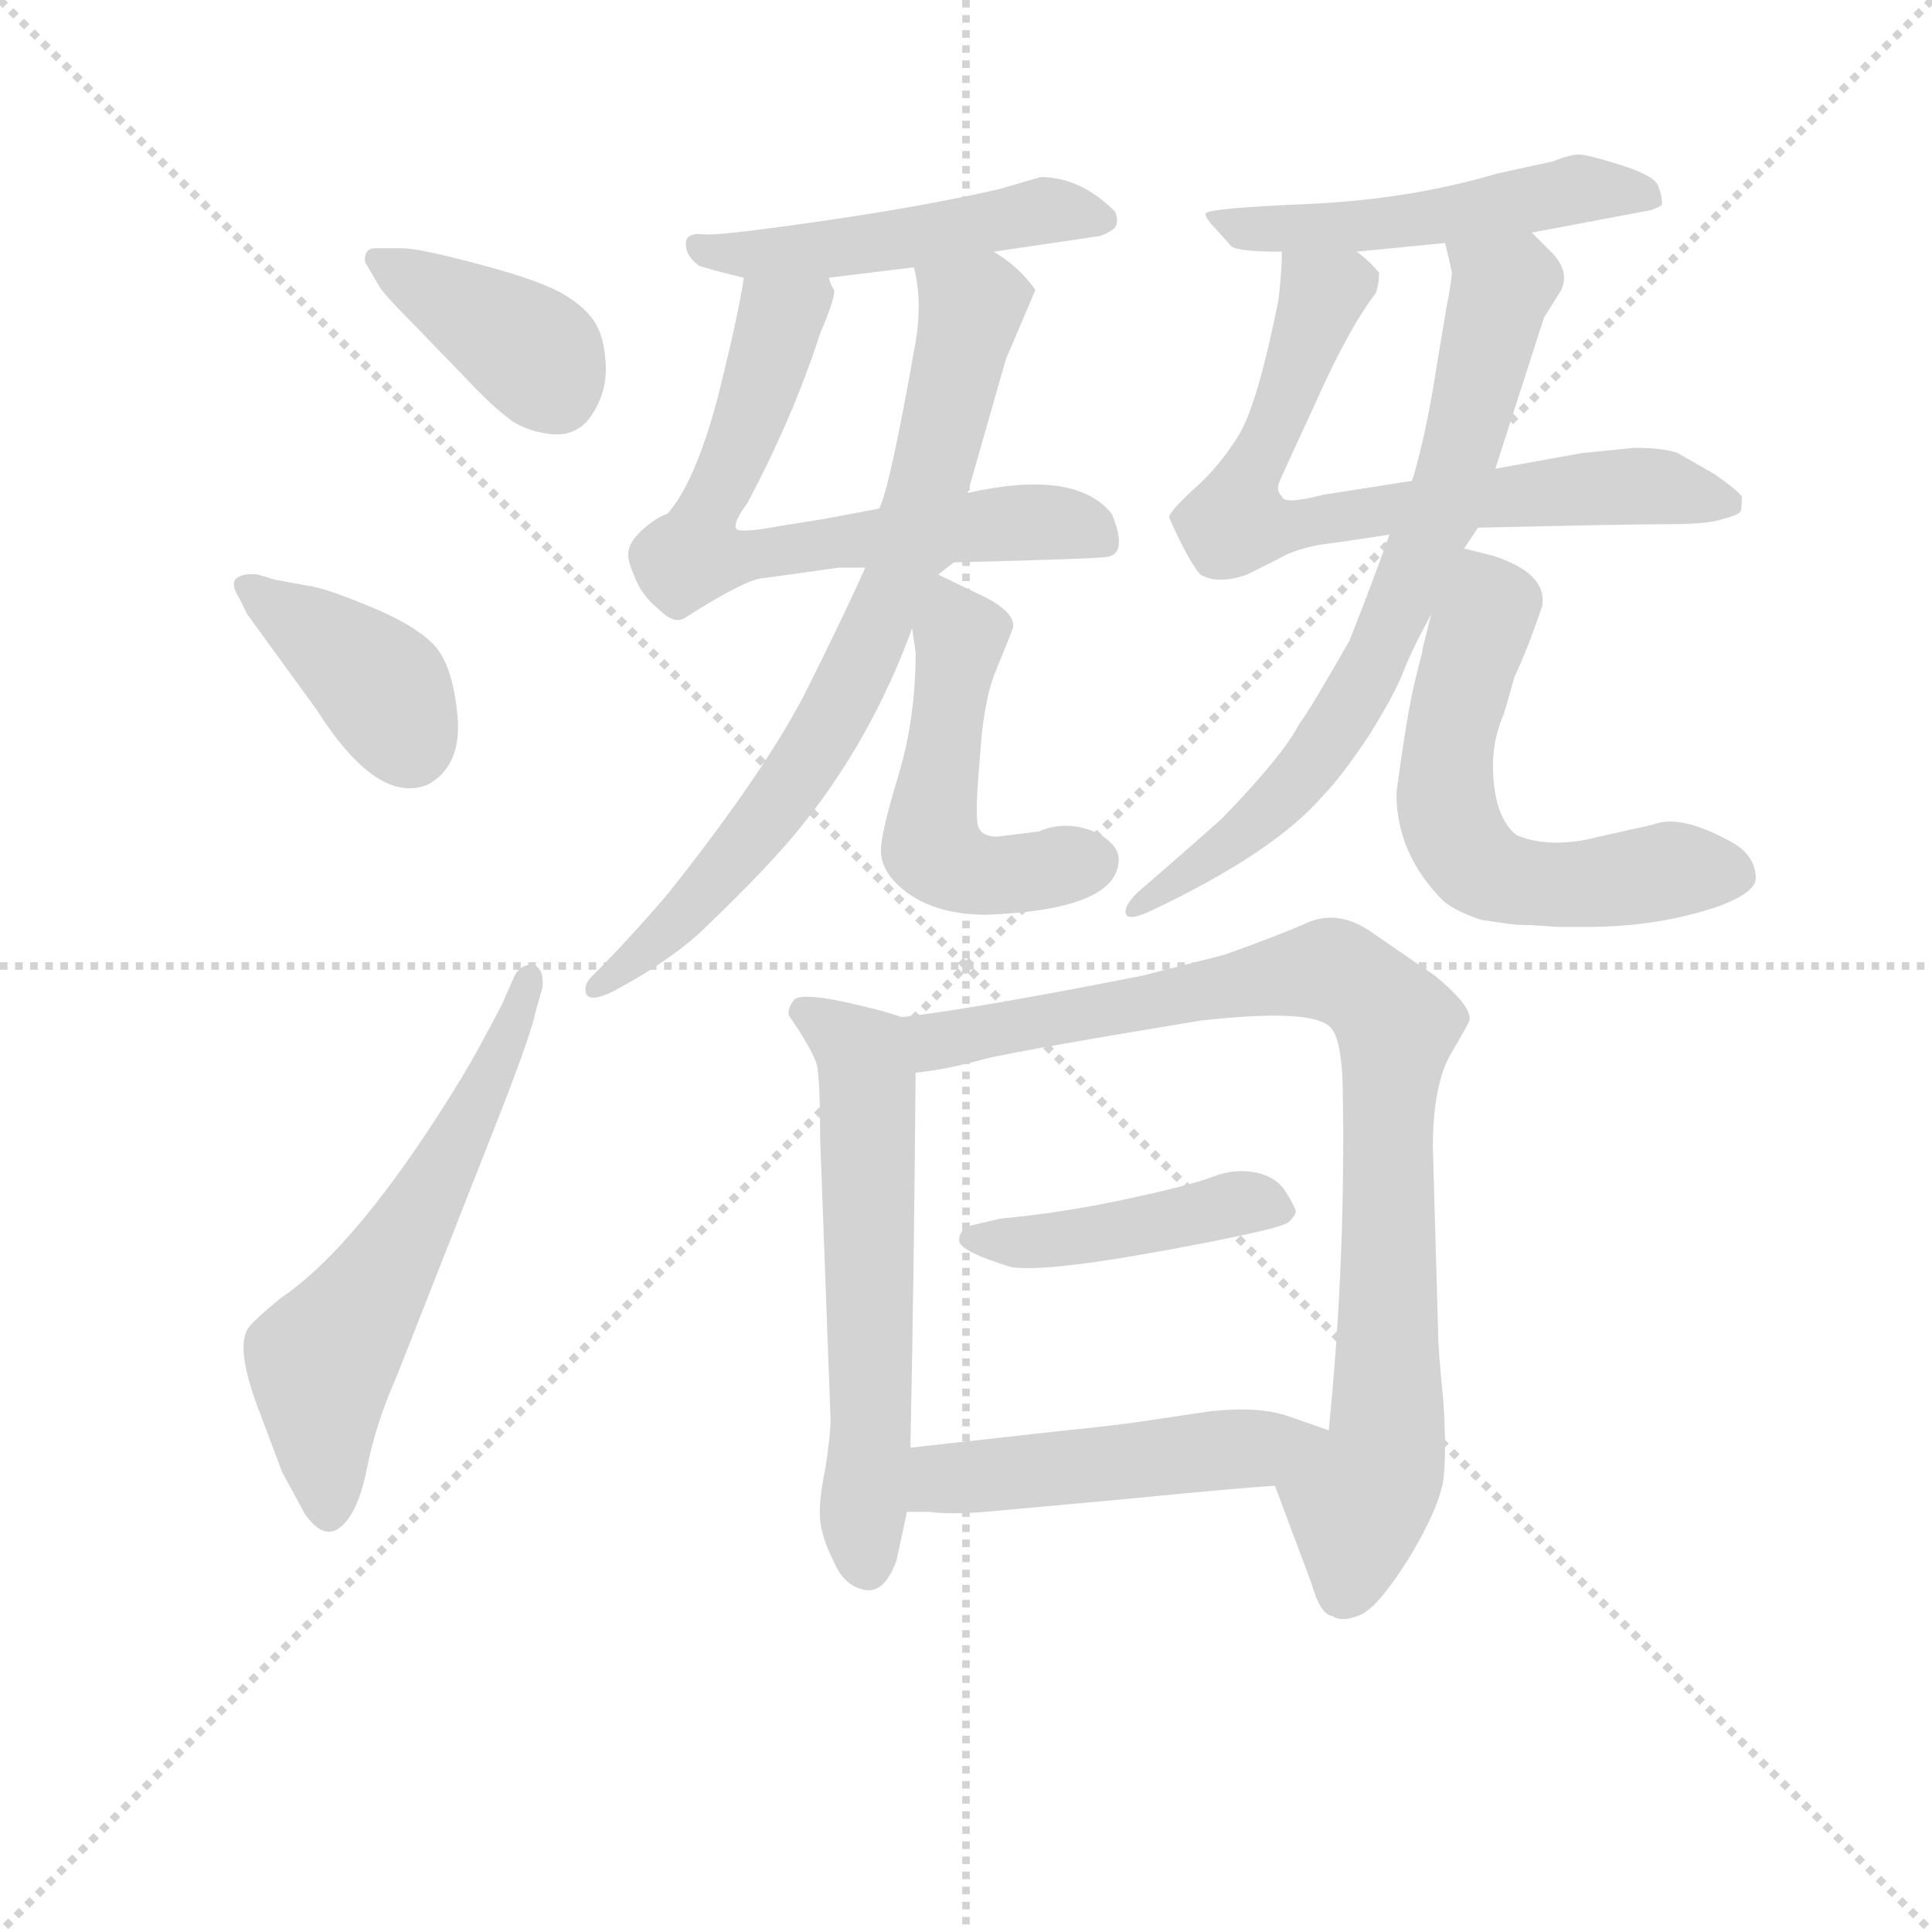 <svg version="1.1" viewBox="0 0 1024 1024" xmlns="http://www.w3.org/2000/svg">
  <g stroke="lightgray" stroke-dasharray="1,1" stroke-width="1" transform="scale(4, 4)">
    <line x1="0" y1="0" x2="256" y2="256"></line>
    <line x1="256" y1="0" x2="0" y2="256"></line>
    <line x1="128" y1="0" x2="128" y2="256"></line>
    <line x1="0" y1="128" x2="256" y2="128"></line>
  </g>
<g transform="scale(0.92, -0.92) translate(60, -900)">
   <style type="text/css">
    @keyframes keyframes0 {
      from {
       stroke: blue;
       stroke-dashoffset: 389;
       stroke-width: 128;
       }
       56% {
       animation-timing-function: step-end;
       stroke: blue;
       stroke-dashoffset: 0;
       stroke-width: 128;
       }
       to {
       stroke: black;
       stroke-width: 1024;
       }
       }
       #make-me-a-hanzi-animation-0 {
         animation: keyframes0 0.567s both;
         animation-delay: 0s;
         animation-timing-function: linear;
       }
    @keyframes keyframes1 {
      from {
       stroke: blue;
       stroke-dashoffset: 388;
       stroke-width: 128;
       }
       56% {
       animation-timing-function: step-end;
       stroke: blue;
       stroke-dashoffset: 0;
       stroke-width: 128;
       }
       to {
       stroke: black;
       stroke-width: 1024;
       }
       }
       #make-me-a-hanzi-animation-1 {
         animation: keyframes1 0.566s both;
         animation-delay: 0.567s;
         animation-timing-function: linear;
       }
    @keyframes keyframes2 {
      from {
       stroke: blue;
       stroke-dashoffset: 592;
       stroke-width: 128;
       }
       66% {
       animation-timing-function: step-end;
       stroke: blue;
       stroke-dashoffset: 0;
       stroke-width: 128;
       }
       to {
       stroke: black;
       stroke-width: 1024;
       }
       }
       #make-me-a-hanzi-animation-2 {
         animation: keyframes2 0.732s both;
         animation-delay: 1.132s;
         animation-timing-function: linear;
       }
    @keyframes keyframes3 {
      from {
       stroke: blue;
       stroke-dashoffset: 492;
       stroke-width: 128;
       }
       62% {
       animation-timing-function: step-end;
       stroke: blue;
       stroke-dashoffset: 0;
       stroke-width: 128;
       }
       to {
       stroke: black;
       stroke-width: 1024;
       }
       }
       #make-me-a-hanzi-animation-3 {
         animation: keyframes3 0.65s both;
         animation-delay: 1.864s;
         animation-timing-function: linear;
       }
    @keyframes keyframes4 {
      from {
       stroke: blue;
       stroke-dashoffset: 664;
       stroke-width: 128;
       }
       68% {
       animation-timing-function: step-end;
       stroke: blue;
       stroke-dashoffset: 0;
       stroke-width: 128;
       }
       to {
       stroke: black;
       stroke-width: 1024;
       }
       }
       #make-me-a-hanzi-animation-4 {
         animation: keyframes4 0.79s both;
         animation-delay: 2.514s;
         animation-timing-function: linear;
       }
    @keyframes keyframes5 {
      from {
       stroke: blue;
       stroke-dashoffset: 746;
       stroke-width: 128;
       }
       71% {
       animation-timing-function: step-end;
       stroke: blue;
       stroke-dashoffset: 0;
       stroke-width: 128;
       }
       to {
       stroke: black;
       stroke-width: 1024;
       }
       }
       #make-me-a-hanzi-animation-5 {
         animation: keyframes5 0.857s both;
         animation-delay: 3.305s;
         animation-timing-function: linear;
       }
    @keyframes keyframes6 {
      from {
       stroke: blue;
       stroke-dashoffset: 506;
       stroke-width: 128;
       }
       62% {
       animation-timing-function: step-end;
       stroke: blue;
       stroke-dashoffset: 0;
       stroke-width: 128;
       }
       to {
       stroke: black;
       stroke-width: 1024;
       }
       }
       #make-me-a-hanzi-animation-6 {
         animation: keyframes6 0.662s both;
         animation-delay: 4.162s;
         animation-timing-function: linear;
       }
    @keyframes keyframes7 {
      from {
       stroke: blue;
       stroke-dashoffset: 512;
       stroke-width: 128;
       }
       63% {
       animation-timing-function: step-end;
       stroke: blue;
       stroke-dashoffset: 0;
       stroke-width: 128;
       }
       to {
       stroke: black;
       stroke-width: 1024;
       }
       }
       #make-me-a-hanzi-animation-7 {
         animation: keyframes7 0.667s both;
         animation-delay: 4.824s;
         animation-timing-function: linear;
       }
    @keyframes keyframes8 {
      from {
       stroke: blue;
       stroke-dashoffset: 704;
       stroke-width: 128;
       }
       70% {
       animation-timing-function: step-end;
       stroke: blue;
       stroke-dashoffset: 0;
       stroke-width: 128;
       }
       to {
       stroke: black;
       stroke-width: 1024;
       }
       }
       #make-me-a-hanzi-animation-8 {
         animation: keyframes8 0.823s both;
         animation-delay: 5.49s;
         animation-timing-function: linear;
       }
    @keyframes keyframes9 {
      from {
       stroke: blue;
       stroke-dashoffset: 718;
       stroke-width: 128;
       }
       70% {
       animation-timing-function: step-end;
       stroke: blue;
       stroke-dashoffset: 0;
       stroke-width: 128;
       }
       to {
       stroke: black;
       stroke-width: 1024;
       }
       }
       #make-me-a-hanzi-animation-9 {
         animation: keyframes9 0.834s both;
         animation-delay: 6.313s;
         animation-timing-function: linear;
       }
    @keyframes keyframes10 {
      from {
       stroke: blue;
       stroke-dashoffset: 591;
       stroke-width: 128;
       }
       66% {
       animation-timing-function: step-end;
       stroke: blue;
       stroke-dashoffset: 0;
       stroke-width: 128;
       }
       to {
       stroke: black;
       stroke-width: 1024;
       }
       }
       #make-me-a-hanzi-animation-10 {
         animation: keyframes10 0.731s both;
         animation-delay: 7.148s;
         animation-timing-function: linear;
       }
    @keyframes keyframes11 {
      from {
       stroke: blue;
       stroke-dashoffset: 590;
       stroke-width: 128;
       }
       66% {
       animation-timing-function: step-end;
       stroke: blue;
       stroke-dashoffset: 0;
       stroke-width: 128;
       }
       to {
       stroke: black;
       stroke-width: 1024;
       }
       }
       #make-me-a-hanzi-animation-11 {
         animation: keyframes11 0.73s both;
         animation-delay: 7.879s;
         animation-timing-function: linear;
       }
    @keyframes keyframes12 {
      from {
       stroke: blue;
       stroke-dashoffset: 882;
       stroke-width: 128;
       }
       74% {
       animation-timing-function: step-end;
       stroke: blue;
       stroke-dashoffset: 0;
       stroke-width: 128;
       }
       to {
       stroke: black;
       stroke-width: 1024;
       }
       }
       #make-me-a-hanzi-animation-12 {
         animation: keyframes12 0.968s both;
         animation-delay: 8.609s;
         animation-timing-function: linear;
       }
    @keyframes keyframes13 {
      from {
       stroke: blue;
       stroke-dashoffset: 435;
       stroke-width: 128;
       }
       59% {
       animation-timing-function: step-end;
       stroke: blue;
       stroke-dashoffset: 0;
       stroke-width: 128;
       }
       to {
       stroke: black;
       stroke-width: 1024;
       }
       }
       #make-me-a-hanzi-animation-13 {
         animation: keyframes13 0.604s both;
         animation-delay: 9.576s;
         animation-timing-function: linear;
       }
    @keyframes keyframes14 {
      from {
       stroke: blue;
       stroke-dashoffset: 490;
       stroke-width: 128;
       }
       61% {
       animation-timing-function: step-end;
       stroke: blue;
       stroke-dashoffset: 0;
       stroke-width: 128;
       }
       to {
       stroke: black;
       stroke-width: 1024;
       }
       }
       #make-me-a-hanzi-animation-14 {
         animation: keyframes14 0.649s both;
         animation-delay: 10.181s;
         animation-timing-function: linear;
       }
</style>
<path d="M 158.5 735.0 Q 161.5 730.0 177.5 714.0 L 206.5 684.0 Q 221.5 668.0 230.5 661.0 Q 240.5 652.0 256.5 650.0 Q 272.5 648.0 281.0 661.0 Q 289.5 674.0 289.0 689.0 Q 288.5 704.0 283.5 713.0 Q 278.5 722.0 265.5 730.0 Q 252.5 738.0 217.0 747.5 Q 181.5 757.0 171.5 757.0 L 156.5 757.0 Q 151.5 757.0 150.5 753.0 Q 149.5 749.0 151.5 747.0 L 158.5 735.0 Z" fill="lightgray"></path> 
<path d="M 82.5 546.0 L 122.5 491.0 Q 157.5 436.0 186.5 448.0 Q 206.5 459.0 203.5 488.5 Q 200.5 518.0 189.5 529.0 Q 178.5 540.0 154.5 550.0 Q 130.5 560.0 120.5 562.0 L 98.5 566.0 L 88.5 569.0 Q 80.5 570.0 76.5 567.0 Q 72.5 564.0 77.5 556.0 L 82.5 546.0 Z" fill="lightgray"></path> 
<path d="M 229.5 322.0 Q 215.5 295.0 206.5 280.0 Q 147.5 183.0 101.5 152.0 Q 84.5 138.0 82.5 134.0 Q 75.5 122.0 90.5 84.0 L 102.5 52.0 L 115.5 28.0 Q 126.5 12.0 136.5 20.5 Q 146.5 29.0 151.5 54.5 Q 156.5 80.0 168.5 107.0 L 229.5 262.0 Q 246.5 306.0 248.5 317.0 L 252.5 331.0 Q 253.5 342.0 247.5 344.0 Q 240.5 345.0 236.5 338.0 L 229.5 322.0 Z" fill="lightgray"></path> 
<path d="M 512.5 755.0 L 573.5 764.0 Q 579.5 766.0 582.5 769.0 Q 584.5 773.0 582.5 778.0 Q 562.5 798.0 539.5 798.0 L 515.5 791.0 Q 471.5 781.0 412.5 772.5 Q 353.5 764.0 345.5 765.0 Q 337.5 766.0 335.5 762.0 Q 333.5 754.0 342.5 747.0 Q 351.5 744.0 368.5 740.0 L 417.5 740.0 L 466.5 746.0 L 512.5 755.0 Z" fill="lightgray"></path> 
<path d="M 489.5 576.0 Q 568.5 578.0 576.5 579.0 Q 590.5 580.0 580.5 604.0 Q 559.5 630.0 497.5 616.0 L 446.5 607.0 L 414.5 601.0 L 389.5 597.0 Q 368.5 593.0 364.5 595.0 Q 361.5 598.0 370.5 610.0 Q 397.5 661.0 412.5 708.0 Q 421.5 729.0 420.5 733.0 Q 418.5 736.0 417.5 740.0 C 413.5 770.0 373.5 770.0 368.5 740.0 Q 365.5 719.0 353.5 671.0 Q 340.5 622.0 324.5 604.0 Q 318.5 602.0 311.5 596.0 Q 303.5 589.0 302.5 584.0 Q 300.5 579.0 305.5 568.0 Q 309.5 557.0 319.5 549.0 Q 328.5 540.0 334.5 544.0 Q 370.5 567.0 380.5 567.0 L 423.5 573.0 L 438.5 573.0 L 489.5 576.0 Z" fill="lightgray"></path> 
<path d="M 480.5 569.0 L 489.5 576.0 C 494.5 581.0 489.5 587.0 497.5 616.0 L 519.5 693.0 L 536.5 733.0 Q 527.5 746.0 512.5 755.0 C 488.5 773.0 461.5 776.0 466.5 746.0 Q 471.5 727.0 467.5 703.0 Q 452.5 618.0 446.5 607.0 L 438.5 573.0 Q 426.5 546.0 403.5 500.0 Q 379.5 454.0 325.5 386.0 Q 303.5 360.0 280.5 337.0 Q 276.5 333.0 277.5 328.0 Q 279.5 322.0 293.5 329.0 Q 323.5 345.0 342.5 362.0 Q 383.5 401.0 402.5 425.0 Q 442.5 475.0 465.5 538.0 L 480.5 569.0 Z" fill="lightgray"></path> 
<path d="M 584.5 405.0 Q 584.5 413.0 572.5 420.0 Q 554.5 428.0 538.5 421.0 L 514.5 418.0 Q 505.5 418.0 503.5 424.0 Q 501.5 430.0 504.5 463.0 Q 506.5 496.0 513.5 513.0 Q 520.5 530.0 523.5 538.0 Q 525.5 546.0 509.5 555.0 L 480.5 569.0 C 459.5 579.0 461.5 568.0 465.5 538.0 L 467.5 524.0 Q 467.5 486.0 457.5 453.0 Q 447.5 420.0 447.5 410.0 Q 447.5 399.0 458.5 389.0 Q 476.5 373.0 508.5 373.0 Q 584.5 376.0 584.5 405.0 Z" fill="lightgray"></path> 
<path d="M 822.5 766.0 L 891.5 779.0 Q 896.5 781.0 897.5 782.0 Q 897.5 788.0 895.0 793.5 Q 892.5 799.0 873.5 805.0 Q 854.5 811.0 849.5 811.0 Q 844.5 811.0 834.5 807.0 L 802.5 800.0 Q 751.5 785.0 693.5 782.5 Q 635.5 780.0 634.5 777.0 Q 634.5 774.0 640.5 768.0 L 649.5 758.0 Q 653.5 755.0 678.5 755.0 L 721.5 755.0 L 772.5 760.0 L 822.5 766.0 Z" fill="lightgray"></path> 
<path d="M 791.5 596.0 Q 878.5 598.0 901.5 598.0 Q 924.5 598.0 932.5 601.0 Q 940.5 603.0 942.5 605.0 Q 943.5 606.0 943.5 614.0 Q 940.5 618.0 927.5 627.0 Q 913.5 635.0 906.5 639.0 Q 898.5 642.0 881.5 642.0 L 851.5 639.0 L 801.5 630.0 L 753.5 623.0 L 702.5 615.0 Q 679.5 609.0 678.5 614.0 Q 675.5 617.0 676.5 621.0 Q 677.5 624.0 697.5 667.0 Q 716.5 710.0 732.5 731.0 Q 734.5 736.0 734.5 743.0 Q 727.5 751.0 721.5 755.0 C 699.5 775.0 679.5 785.0 678.5 755.0 Q 678.5 744.0 676.5 727.0 Q 664.5 667.0 653.5 649.0 Q 641.5 630.0 627.5 618.0 Q 613.5 605.0 613.5 602.0 Q 624.5 577.0 631.5 569.0 Q 641.5 563.0 658.5 569.0 L 676.5 578.0 Q 684.5 583.0 699.5 586.0 Q 714.5 588.0 740.5 592.0 L 791.5 596.0 Z" fill="lightgray"></path> 
<path d="M 783.5 584.0 L 791.5 596.0 L 801.5 630.0 L 829.5 717.0 L 839.5 733.0 Q 844.5 744.0 833.5 755.0 L 822.5 766.0 C 801.5 787.0 765.5 789.0 772.5 760.0 Q 774.5 752.0 776.5 743.0 Q 775.5 733.0 773.5 724.0 L 767.5 688.0 Q 761.5 649.0 753.5 623.0 L 740.5 592.0 Q 730.5 564.0 717.5 531.0 Q 693.5 489.0 688.5 483.0 Q 679.5 465.0 643.5 428.0 Q 616.5 404.0 595.5 386.0 Q 587.5 378.0 588.5 374.0 Q 589.5 369.0 602.5 375.0 Q 674.5 409.0 702.5 442.0 Q 712.5 452.0 728.5 476.0 Q 743.5 500.0 748.5 513.0 Q 753.5 526.0 764.5 546.0 L 783.5 584.0 Z" fill="lightgray"></path> 
<path d="M 807.5 368.0 Q 813.5 367.0 822.5 367.0 L 837.5 366.0 L 854.5 366.0 Q 895.5 366.0 930.5 378.0 Q 951.5 386.0 951.5 394.0 Q 951.5 408.0 935.5 416.0 Q 907.5 431.0 892.5 425.0 L 852.5 416.0 Q 829.5 412.0 813.5 419.0 Q 802.5 428.0 800.5 450.0 Q 798.5 471.0 806.5 489.0 L 812.5 510.0 Q 820.5 527.0 828.5 551.0 Q 831.5 570.0 799.5 580.0 L 783.5 584.0 C 774.5 586.0 771.5 575.0 764.5 546.0 L 759.5 526.0 Q 759.5 524.0 758.5 521.0 L 755.5 509.0 Q 750.5 489.0 744.5 443.0 Q 744.5 408.0 771.5 381.0 Q 778.5 375.0 793.5 370.0 L 807.5 368.0 Z" fill="lightgray"></path> 
<path d="M 459.5 314.0 Q 448.5 318.0 425.5 323.0 Q 401.5 328.0 397.5 324.0 Q 393.5 319.0 394.5 315.0 Q 407.5 296.0 410.5 287.0 Q 412.5 278.0 412.5 244.0 L 418.5 82.0 Q 418.5 74.0 415.5 54.0 Q 411.5 35.0 412.5 24.0 Q 413.5 14.0 420.5 0.0 Q 426.5 -14.0 438.5 -16.0 Q 449.5 -18.0 456.5 1.0 L 462.5 29.0 L 464.5 66.0 Q 466.5 161.0 467.5 282.0 C 467.5 311.0 467.5 311.0 459.5 314.0 Z" fill="lightgray"></path> 
<path d="M 674.5 44.0 L 695.5 -12.0 Q 700.5 -30.0 707.5 -31.0 Q 713.5 -35.0 724.5 -30.0 Q 734.5 -25.0 751.5 2.0 Q 768.5 30.0 771.5 47.0 Q 773.5 64.0 771.5 93.0 Q 768.5 123.0 768.5 133.0 L 765.5 239.0 Q 765.5 276.0 776.5 294.0 Q 786.5 311.0 786.5 312.0 Q 788.5 320.0 766.5 338.0 L 731.5 362.0 Q 712.5 376.0 694.5 369.0 Q 676.5 361.0 645.5 350.0 L 598.5 338.0 Q 502.5 319.0 459.5 314.0 C 429.5 310.0 437.5 278.0 467.5 282.0 Q 486.5 284.0 507.5 290.0 Q 528.5 295.0 631.5 312.0 Q 693.5 319.0 705.5 309.0 Q 712.5 304.0 713.5 276.0 Q 715.5 175.0 705.5 76.0 C 702.5 46.0 663.5 72.0 674.5 44.0 Z" fill="lightgray"></path> 
<path d="M 686.5 202.0 Q 686.5 204.0 681.0 213.0 Q 675.5 222.0 663.5 224.5 Q 651.5 227.0 638.5 222.0 Q 625.5 217.0 588.0 209.0 Q 550.5 201.0 516.5 198.0 L 499.5 194.0 Q 492.5 192.0 492.5 185.0 Q 493.5 179.0 522.5 170.0 Q 542.5 167.0 610.5 179.5 Q 678.5 192.0 682.5 196.0 Q 686.5 200.0 686.5 202.0 Z" fill="lightgray"></path> 
<path d="M 462.5 29.0 L 475.5 29.0 Q 489.5 27.0 518.5 30.0 L 584.5 36.0 Q 655.5 43.0 674.5 44.0 C 704.5 46.0 733.5 66.0 705.5 76.0 L 682.5 84.0 Q 665.5 90.0 637.5 87.0 L 610.5 83.0 Q 585.5 79.0 554.5 76.0 L 464.5 66.0 C 434.5 63.0 432.5 29.0 462.5 29.0 Z" fill="lightgray"></path> 
      <clipPath id="make-me-a-hanzi-clip-0">
      <path d="M 158.5 735.0 Q 161.5 730.0 177.5 714.0 L 206.5 684.0 Q 221.5 668.0 230.5 661.0 Q 240.5 652.0 256.5 650.0 Q 272.5 648.0 281.0 661.0 Q 289.5 674.0 289.0 689.0 Q 288.5 704.0 283.5 713.0 Q 278.5 722.0 265.5 730.0 Q 252.5 738.0 217.0 747.5 Q 181.5 757.0 171.5 757.0 L 156.5 757.0 Q 151.5 757.0 150.5 753.0 Q 149.5 749.0 151.5 747.0 L 158.5 735.0 Z" fill="lightgray"></path>
      </clipPath>
      <path clip-path="url(#make-me-a-hanzi-clip-0)" d="M 156.5 751.0 L 248.5 696.0 L 260.5 673.0 " fill="none" id="make-me-a-hanzi-animation-0" stroke-dasharray="261 522" stroke-linecap="round"></path>

      <clipPath id="make-me-a-hanzi-clip-1">
      <path d="M 82.5 546.0 L 122.5 491.0 Q 157.5 436.0 186.5 448.0 Q 206.5 459.0 203.5 488.5 Q 200.5 518.0 189.5 529.0 Q 178.5 540.0 154.5 550.0 Q 130.5 560.0 120.5 562.0 L 98.5 566.0 L 88.5 569.0 Q 80.5 570.0 76.5 567.0 Q 72.5 564.0 77.5 556.0 L 82.5 546.0 Z" fill="lightgray"></path>
      </clipPath>
      <path clip-path="url(#make-me-a-hanzi-clip-1)" d="M 83.5 562.0 L 147.5 516.0 L 176.5 471.0 " fill="none" id="make-me-a-hanzi-animation-1" stroke-dasharray="260 520" stroke-linecap="round"></path>

      <clipPath id="make-me-a-hanzi-clip-2">
      <path d="M 229.5 322.0 Q 215.5 295.0 206.5 280.0 Q 147.5 183.0 101.5 152.0 Q 84.5 138.0 82.5 134.0 Q 75.5 122.0 90.5 84.0 L 102.5 52.0 L 115.5 28.0 Q 126.5 12.0 136.5 20.5 Q 146.5 29.0 151.5 54.5 Q 156.5 80.0 168.5 107.0 L 229.5 262.0 Q 246.5 306.0 248.5 317.0 L 252.5 331.0 Q 253.5 342.0 247.5 344.0 Q 240.5 345.0 236.5 338.0 L 229.5 322.0 Z" fill="lightgray"></path>
      </clipPath>
      <path clip-path="url(#make-me-a-hanzi-clip-2)" d="M 128.5 31.0 L 125.5 116.0 L 192.5 220.0 L 222.5 276.0 L 244.5 336.0 " fill="none" id="make-me-a-hanzi-animation-2" stroke-dasharray="464 928" stroke-linecap="round"></path>

      <clipPath id="make-me-a-hanzi-clip-3">
      <path d="M 512.5 755.0 L 573.5 764.0 Q 579.5 766.0 582.5 769.0 Q 584.5 773.0 582.5 778.0 Q 562.5 798.0 539.5 798.0 L 515.5 791.0 Q 471.5 781.0 412.5 772.5 Q 353.5 764.0 345.5 765.0 Q 337.5 766.0 335.5 762.0 Q 333.5 754.0 342.5 747.0 Q 351.5 744.0 368.5 740.0 L 417.5 740.0 L 466.5 746.0 L 512.5 755.0 Z" fill="lightgray"></path>
      </clipPath>
      <path clip-path="url(#make-me-a-hanzi-clip-3)" d="M 341.5 759.0 L 374.5 753.0 L 446.5 760.0 L 538.5 779.0 L 574.5 774.0 " fill="none" id="make-me-a-hanzi-animation-3" stroke-dasharray="364 728" stroke-linecap="round"></path>

      <clipPath id="make-me-a-hanzi-clip-4">
      <path d="M 489.5 576.0 Q 568.5 578.0 576.5 579.0 Q 590.5 580.0 580.5 604.0 Q 559.5 630.0 497.5 616.0 L 446.5 607.0 L 414.5 601.0 L 389.5 597.0 Q 368.5 593.0 364.5 595.0 Q 361.5 598.0 370.5 610.0 Q 397.5 661.0 412.5 708.0 Q 421.5 729.0 420.5 733.0 Q 418.5 736.0 417.5 740.0 C 413.5 770.0 373.5 770.0 368.5 740.0 Q 365.5 719.0 353.5 671.0 Q 340.5 622.0 324.5 604.0 Q 318.5 602.0 311.5 596.0 Q 303.5 589.0 302.5 584.0 Q 300.5 579.0 305.5 568.0 Q 309.5 557.0 319.5 549.0 Q 328.5 540.0 334.5 544.0 Q 370.5 567.0 380.5 567.0 L 423.5 573.0 L 438.5 573.0 L 489.5 576.0 Z" fill="lightgray"></path>
      </clipPath>
      <path clip-path="url(#make-me-a-hanzi-clip-4)" d="M 411.5 734.0 L 389.5 716.0 L 340.5 580.0 L 362.5 578.0 L 527.5 599.0 L 573.5 591.0 " fill="none" id="make-me-a-hanzi-animation-4" stroke-dasharray="536 1072" stroke-linecap="round"></path>

      <clipPath id="make-me-a-hanzi-clip-5">
      <path d="M 480.5 569.0 L 489.5 576.0 C 494.5 581.0 489.5 587.0 497.5 616.0 L 519.5 693.0 L 536.5 733.0 Q 527.5 746.0 512.5 755.0 C 488.5 773.0 461.5 776.0 466.5 746.0 Q 471.5 727.0 467.5 703.0 Q 452.5 618.0 446.5 607.0 L 438.5 573.0 Q 426.5 546.0 403.5 500.0 Q 379.5 454.0 325.5 386.0 Q 303.5 360.0 280.5 337.0 Q 276.5 333.0 277.5 328.0 Q 279.5 322.0 293.5 329.0 Q 323.5 345.0 342.5 362.0 Q 383.5 401.0 402.5 425.0 Q 442.5 475.0 465.5 538.0 L 480.5 569.0 Z" fill="lightgray"></path>
      </clipPath>
      <path clip-path="url(#make-me-a-hanzi-clip-5)" d="M 475.5 741.0 L 499.5 722.0 L 467.5 590.0 L 432.5 512.0 L 399.5 453.0 L 361.5 403.0 L 309.5 349.0 L 282.5 331.0 " fill="none" id="make-me-a-hanzi-animation-5" stroke-dasharray="618 1236" stroke-linecap="round"></path>

      <clipPath id="make-me-a-hanzi-clip-6">
      <path d="M 584.5 405.0 Q 584.5 413.0 572.5 420.0 Q 554.5 428.0 538.5 421.0 L 514.5 418.0 Q 505.5 418.0 503.5 424.0 Q 501.5 430.0 504.5 463.0 Q 506.5 496.0 513.5 513.0 Q 520.5 530.0 523.5 538.0 Q 525.5 546.0 509.5 555.0 L 480.5 569.0 C 459.5 579.0 461.5 568.0 465.5 538.0 L 467.5 524.0 Q 467.5 486.0 457.5 453.0 Q 447.5 420.0 447.5 410.0 Q 447.5 399.0 458.5 389.0 Q 476.5 373.0 508.5 373.0 Q 584.5 376.0 584.5 405.0 Z" fill="lightgray"></path>
      </clipPath>
      <path clip-path="url(#make-me-a-hanzi-clip-6)" d="M 482.5 561.0 L 493.5 530.0 L 476.5 412.0 L 492.5 400.0 L 518.5 395.0 L 569.5 404.0 " fill="none" id="make-me-a-hanzi-animation-6" stroke-dasharray="378 756" stroke-linecap="round"></path>

      <clipPath id="make-me-a-hanzi-clip-7">
      <path d="M 822.5 766.0 L 891.5 779.0 Q 896.5 781.0 897.5 782.0 Q 897.5 788.0 895.0 793.5 Q 892.5 799.0 873.5 805.0 Q 854.5 811.0 849.5 811.0 Q 844.5 811.0 834.5 807.0 L 802.5 800.0 Q 751.5 785.0 693.5 782.5 Q 635.5 780.0 634.5 777.0 Q 634.5 774.0 640.5 768.0 L 649.5 758.0 Q 653.5 755.0 678.5 755.0 L 721.5 755.0 L 772.5 760.0 L 822.5 766.0 Z" fill="lightgray"></path>
      </clipPath>
      <path clip-path="url(#make-me-a-hanzi-clip-7)" d="M 638.5 773.0 L 669.5 766.0 L 776.5 776.0 L 846.5 791.0 L 891.5 787.0 " fill="none" id="make-me-a-hanzi-animation-7" stroke-dasharray="384 768" stroke-linecap="round"></path>

      <clipPath id="make-me-a-hanzi-clip-8">
      <path d="M 791.5 596.0 Q 878.5 598.0 901.5 598.0 Q 924.5 598.0 932.5 601.0 Q 940.5 603.0 942.5 605.0 Q 943.5 606.0 943.5 614.0 Q 940.5 618.0 927.5 627.0 Q 913.5 635.0 906.5 639.0 Q 898.5 642.0 881.5 642.0 L 851.5 639.0 L 801.5 630.0 L 753.5 623.0 L 702.5 615.0 Q 679.5 609.0 678.5 614.0 Q 675.5 617.0 676.5 621.0 Q 677.5 624.0 697.5 667.0 Q 716.5 710.0 732.5 731.0 Q 734.5 736.0 734.5 743.0 Q 727.5 751.0 721.5 755.0 C 699.5 775.0 679.5 785.0 678.5 755.0 Q 678.5 744.0 676.5 727.0 Q 664.5 667.0 653.5 649.0 Q 641.5 630.0 627.5 618.0 Q 613.5 605.0 613.5 602.0 Q 624.5 577.0 631.5 569.0 Q 641.5 563.0 658.5 569.0 L 676.5 578.0 Q 684.5 583.0 699.5 586.0 Q 714.5 588.0 740.5 592.0 L 791.5 596.0 Z" fill="lightgray"></path>
      </clipPath>
      <path clip-path="url(#make-me-a-hanzi-clip-8)" d="M 685.5 748.0 L 701.5 730.0 L 671.5 647.0 L 655.5 619.0 L 652.5 602.0 L 661.5 597.0 L 876.5 620.0 L 935.5 610.0 " fill="none" id="make-me-a-hanzi-animation-8" stroke-dasharray="576 1152" stroke-linecap="round"></path>

      <clipPath id="make-me-a-hanzi-clip-9">
      <path d="M 783.5 584.0 L 791.5 596.0 L 801.5 630.0 L 829.5 717.0 L 839.5 733.0 Q 844.5 744.0 833.5 755.0 L 822.5 766.0 C 801.5 787.0 765.5 789.0 772.5 760.0 Q 774.5 752.0 776.5 743.0 Q 775.5 733.0 773.5 724.0 L 767.5 688.0 Q 761.5 649.0 753.5 623.0 L 740.5 592.0 Q 730.5 564.0 717.5 531.0 Q 693.5 489.0 688.5 483.0 Q 679.5 465.0 643.5 428.0 Q 616.5 404.0 595.5 386.0 Q 587.5 378.0 588.5 374.0 Q 589.5 369.0 602.5 375.0 Q 674.5 409.0 702.5 442.0 Q 712.5 452.0 728.5 476.0 Q 743.5 500.0 748.5 513.0 Q 753.5 526.0 764.5 546.0 L 783.5 584.0 Z" fill="lightgray"></path>
      </clipPath>
      <path clip-path="url(#make-me-a-hanzi-clip-9)" d="M 779.5 757.0 L 805.5 734.0 L 775.5 619.0 L 734.5 525.0 L 708.5 478.0 L 679.5 442.0 L 595.5 378.0 " fill="none" id="make-me-a-hanzi-animation-9" stroke-dasharray="590 1180" stroke-linecap="round"></path>

      <clipPath id="make-me-a-hanzi-clip-10">
      <path d="M 807.5 368.0 Q 813.5 367.0 822.5 367.0 L 837.5 366.0 L 854.5 366.0 Q 895.5 366.0 930.5 378.0 Q 951.5 386.0 951.5 394.0 Q 951.5 408.0 935.5 416.0 Q 907.5 431.0 892.5 425.0 L 852.5 416.0 Q 829.5 412.0 813.5 419.0 Q 802.5 428.0 800.5 450.0 Q 798.5 471.0 806.5 489.0 L 812.5 510.0 Q 820.5 527.0 828.5 551.0 Q 831.5 570.0 799.5 580.0 L 783.5 584.0 C 774.5 586.0 771.5 575.0 764.5 546.0 L 759.5 526.0 Q 759.5 524.0 758.5 521.0 L 755.5 509.0 Q 750.5 489.0 744.5 443.0 Q 744.5 408.0 771.5 381.0 Q 778.5 375.0 793.5 370.0 L 807.5 368.0 Z" fill="lightgray"></path>
      </clipPath>
      <path clip-path="url(#make-me-a-hanzi-clip-10)" d="M 785.5 575.0 L 798.5 550.0 L 780.5 499.0 L 772.5 448.0 L 774.5 430.0 L 787.5 405.0 L 804.5 394.0 L 831.5 390.0 L 905.5 399.0 L 938.5 397.0 " fill="none" id="make-me-a-hanzi-animation-10" stroke-dasharray="463 926" stroke-linecap="round"></path>

      <clipPath id="make-me-a-hanzi-clip-11">
      <path d="M 459.5 314.0 Q 448.5 318.0 425.5 323.0 Q 401.5 328.0 397.5 324.0 Q 393.5 319.0 394.5 315.0 Q 407.5 296.0 410.5 287.0 Q 412.5 278.0 412.5 244.0 L 418.5 82.0 Q 418.5 74.0 415.5 54.0 Q 411.5 35.0 412.5 24.0 Q 413.5 14.0 420.5 0.0 Q 426.5 -14.0 438.5 -16.0 Q 449.5 -18.0 456.5 1.0 L 462.5 29.0 L 464.5 66.0 Q 466.5 161.0 467.5 282.0 C 467.5 311.0 467.5 311.0 459.5 314.0 Z" fill="lightgray"></path>
      </clipPath>
      <path clip-path="url(#make-me-a-hanzi-clip-11)" d="M 403.5 316.0 L 429.5 299.0 L 439.5 281.0 L 438.5 -1.0 " fill="none" id="make-me-a-hanzi-animation-11" stroke-dasharray="462 924" stroke-linecap="round"></path>

      <clipPath id="make-me-a-hanzi-clip-12">
      <path d="M 674.5 44.0 L 695.5 -12.0 Q 700.5 -30.0 707.5 -31.0 Q 713.5 -35.0 724.5 -30.0 Q 734.5 -25.0 751.5 2.0 Q 768.5 30.0 771.5 47.0 Q 773.5 64.0 771.5 93.0 Q 768.5 123.0 768.5 133.0 L 765.5 239.0 Q 765.5 276.0 776.5 294.0 Q 786.5 311.0 786.5 312.0 Q 788.5 320.0 766.5 338.0 L 731.5 362.0 Q 712.5 376.0 694.5 369.0 Q 676.5 361.0 645.5 350.0 L 598.5 338.0 Q 502.5 319.0 459.5 314.0 C 429.5 310.0 437.5 278.0 467.5 282.0 Q 486.5 284.0 507.5 290.0 Q 528.5 295.0 631.5 312.0 Q 693.5 319.0 705.5 309.0 Q 712.5 304.0 713.5 276.0 Q 715.5 175.0 705.5 76.0 C 702.5 46.0 663.5 72.0 674.5 44.0 Z" fill="lightgray"></path>
      </clipPath>
      <path clip-path="url(#make-me-a-hanzi-clip-12)" d="M 465.5 310.0 L 484.5 300.0 L 700.5 341.0 L 721.5 334.0 L 741.5 314.0 L 738.5 67.0 L 722.5 34.0 L 714.5 -16.0 " fill="none" id="make-me-a-hanzi-animation-12" stroke-dasharray="754 1508" stroke-linecap="round"></path>

      <clipPath id="make-me-a-hanzi-clip-13">
      <path d="M 686.5 202.0 Q 686.5 204.0 681.0 213.0 Q 675.5 222.0 663.5 224.5 Q 651.5 227.0 638.5 222.0 Q 625.5 217.0 588.0 209.0 Q 550.5 201.0 516.5 198.0 L 499.5 194.0 Q 492.5 192.0 492.5 185.0 Q 493.5 179.0 522.5 170.0 Q 542.5 167.0 610.5 179.5 Q 678.5 192.0 682.5 196.0 Q 686.5 200.0 686.5 202.0 Z" fill="lightgray"></path>
      </clipPath>
      <path clip-path="url(#make-me-a-hanzi-clip-13)" d="M 499.5 187.0 L 546.5 185.0 L 649.5 206.0 L 676.5 204.0 " fill="none" id="make-me-a-hanzi-animation-13" stroke-dasharray="307 614" stroke-linecap="round"></path>

      <clipPath id="make-me-a-hanzi-clip-14">
      <path d="M 462.5 29.0 L 475.5 29.0 Q 489.5 27.0 518.5 30.0 L 584.5 36.0 Q 655.5 43.0 674.5 44.0 C 704.5 46.0 733.5 66.0 705.5 76.0 L 682.5 84.0 Q 665.5 90.0 637.5 87.0 L 610.5 83.0 Q 585.5 79.0 554.5 76.0 L 464.5 66.0 C 434.5 63.0 432.5 29.0 462.5 29.0 Z" fill="lightgray"></path>
      </clipPath>
      <path clip-path="url(#make-me-a-hanzi-clip-14)" d="M 469.5 35.0 L 489.5 49.0 L 665.5 65.0 L 697.5 73.0 " fill="none" id="make-me-a-hanzi-animation-14" stroke-dasharray="362 724" stroke-linecap="round"></path>

</g>
</svg>
